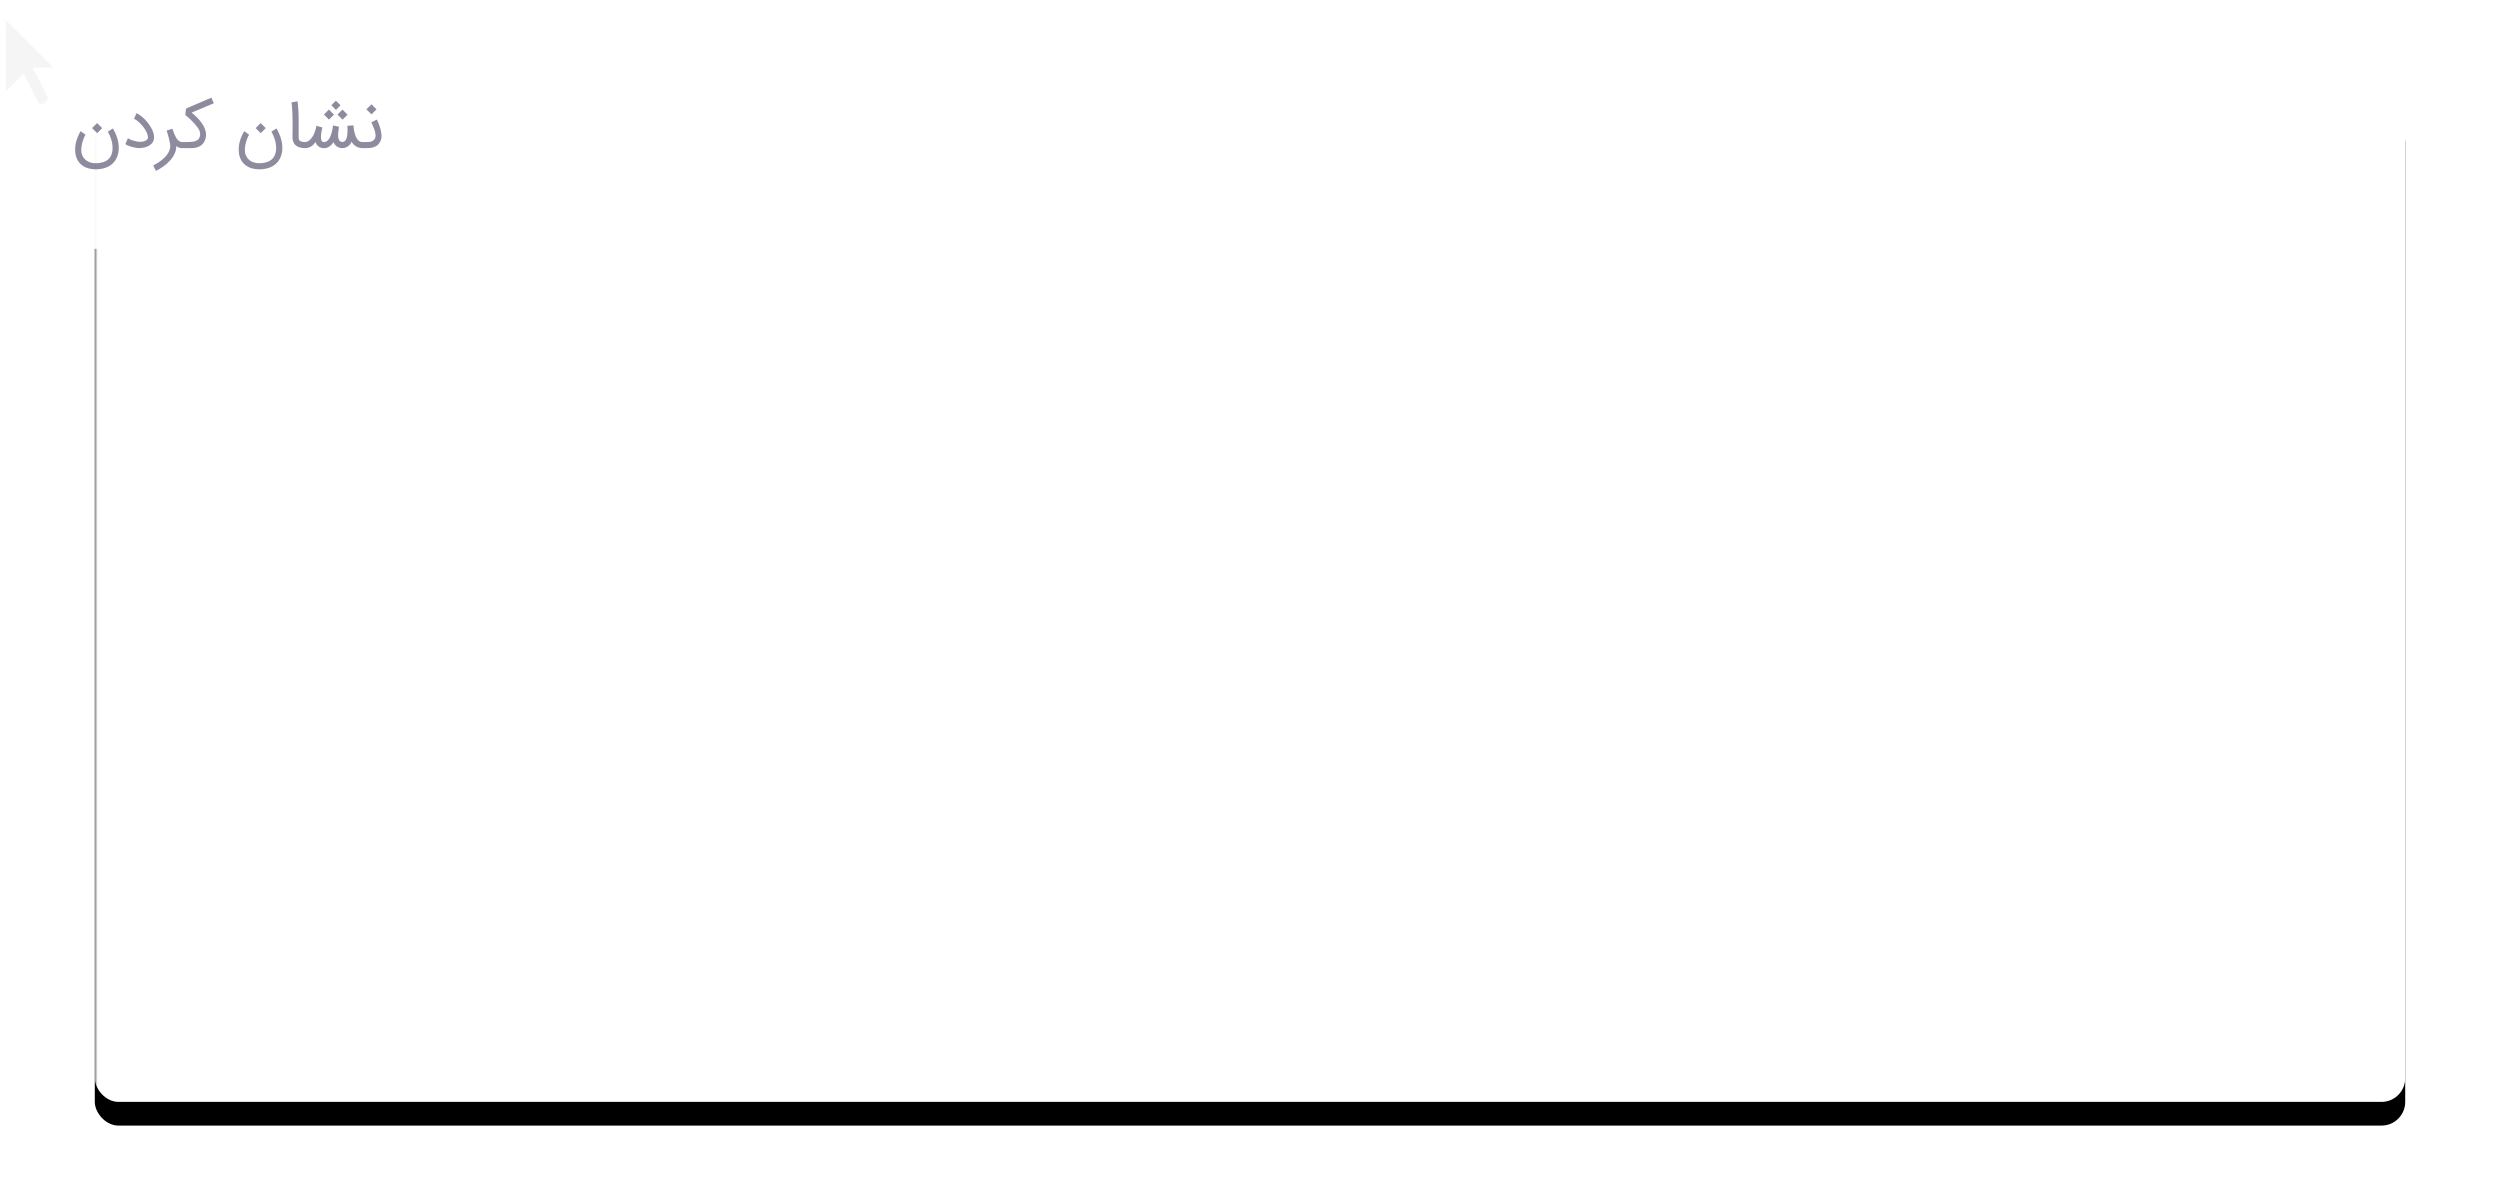 <svg xmlns="http://www.w3.org/2000/svg" xmlns:xlink="http://www.w3.org/1999/xlink" width="422" height="202" viewBox="0 0 422 202">
  <defs>
    <rect id="variation_1-a" width="422" height="202" x="0" y="0" rx="4"/>
    <rect id="variation_1-d" width="390" height="170" x="16" y="16" rx="4"/>
    <filter id="variation_1-c" width="113.3%" height="130.6%" x="-6.7%" y="-12.9%" filterUnits="objectBoundingBox">
      <feOffset dy="4" in="SourceAlpha" result="shadowOffsetOuter1"/>
      <feGaussianBlur in="shadowOffsetOuter1" result="shadowBlurOuter1" stdDeviation="8"/>
      <feColorMatrix in="shadowBlurOuter1" values="0 0 0 0 0   0 0 0 0 0   0 0 0 0 0  0 0 0 0.12 0"/>
    </filter>
    <filter id="variation_1-e" width="190%" height="160%" x="-45%" y="-30%" filterUnits="objectBoundingBox">
      <feOffset dy="1" in="SourceAlpha" result="shadowOffsetOuter1"/>
      <feGaussianBlur in="shadowOffsetOuter1" result="shadowBlurOuter1" stdDeviation=".9"/>
      <feColorMatrix in="shadowBlurOuter1" result="shadowMatrixOuter1" values="0 0 0 0 0   0 0 0 0 0   0 0 0 0 0  0 0 0 0.65 0"/>
      <feMerge>
        <feMergeNode in="shadowMatrixOuter1"/>
        <feMergeNode in="SourceGraphic"/>
      </feMerge>
    </filter>
    <filter id="variation_1-f" width="151.9%" height="183.3%" x="-26%" y="-41.7%" filterUnits="objectBoundingBox">
      <feOffset dy="2" in="SourceAlpha" result="shadowOffsetOuter1"/>
      <feGaussianBlur in="shadowOffsetOuter1" result="shadowBlurOuter1" stdDeviation="4"/>
      <feColorMatrix in="shadowBlurOuter1" result="shadowMatrixOuter1" values="0 0 0 0 0   0 0 0 0 0   0 0 0 0 0  0 0 0 0.16 0"/>
      <feMerge>
        <feMergeNode in="shadowMatrixOuter1"/>
        <feMergeNode in="SourceGraphic"/>
      </feMerge>
    </filter>
    <style>
            @keyframes mouse_move {
	0% {
     transform: translate(170px, 140px);
 	}
     	10% {
     transform: translate(170px, 140px);
 	}
  	30% {
     transform: translate(206px, 110px);
 	}
     	70% {
     transform: translate(206px, 110px);
 	}
  100% {
     transform: translate(170px, 140px);
 	}
}
           @keyframes button_base {
	0% {
fill: #000000;
fill-opacity:0;
 	}
  	25% {
fill: #000000;
fill-opacity:0;
 	}
  	29% {
fill: #000000;
fill-opacity:.04;
 	}
        	74% {
fill: #000000;
fill-opacity:.04;
 	}
     	78% {
fill: #000000;
fill-opacity:0;
 	}
  100% {
fill: #000000;
fill-opacity:0;
 	}
}
           @keyframes button_icon {
	0% {
fill: #000000;
fill-opacity:0.56;
 	}
  	25% {
fill: #000000;
fill-opacity:0.56;
 	}
  	29% {
fill: #000000;
fill-opacity:.87;
 	}
        	74% {
fill: #000000;
fill-opacity:.87;
 	}
     	78% {
fill: #000000;
fill-opacity:0.56;
 	}
  100% {
fill: #000000;
fill-opacity:0.56;
 	}
}
           @keyframes tooltip {
	0% {
transform: translate(172px, 41px);
opacity:0
 	}
  	25% {
transform: translate(172px, 41px);
opacity:0
 	}
  	32% {
transform: translate(172px, 25px);
opacity:1
 	}
        	74% {
transform: translate(172px, 25px);
opacity:1
 	}
     	80% {
transform: translate(172px, 33px);
opacity:0
 	}
  100% {
transform: translate(172px, 41px);
opacity:0
 	}
}
    </style>
  </defs>
  <g fill="none" fill-rule="evenodd">
    <mask id="variation_1-b" fill="#fff">
      <use xlink:href="#variation_1-a"/>
    </mask>
    <use fill="#000" fill-opacity="0" xlink:href="#variation_1-a"/>
    <g fill="#000" mask="url(#variation_1-b)">
      <use filter="url(#variation_1-c)" xlink:href="#variation_1-d"/>
    </g>
    <rect width="390" height="170" x="16" y="16" fill="#FFF" mask="url(#variation_1-b)" rx="4"/>
    <!-- button -->
    <g mask="url(#variation_1-b)">
      <g transform="translate(191 81)">
        <circle cx="20" cy="20" r="19.5" style="animation:button_base 4000ms ease-out infinite"/>
        <path style="animation:button_icon 4000ms ease-out infinite"   d="M24.168,25.11 L20.462,22.64 C20.323,22.547 20.161,22.5 20,22.5 C19.839,22.5 19.677,22.547 19.538,22.64 L15.832,25.11 L15.832,15 C15.832,14.541 16.206,14.166 16.666,14.166 L23.334,14.166 C23.794,14.166 24.168,14.541 24.168,15 L24.168,25.11 Z M23.334,12.5 L16.666,12.5 C15.287,12.5 14.166,13.621 14.166,15 L14.166,26.666 C14.166,26.974 14.335,27.256 14.606,27.401 C14.877,27.547 15.207,27.531 15.462,27.36 L20,24.335 L24.538,27.36 C24.677,27.453 24.839,27.5 25.001,27.5 C25.136,27.5 25.271,27.467 25.394,27.401 C25.665,27.256 25.834,26.974 25.834,26.666 L25.834,15 C25.834,13.621 24.712,12.5 23.334,12.5 L23.334,12.5 Z"/>
      </g>
    </g>
    <!-- mouse -->
    <g filter="url(#variation_1-e)" mask="url(#variation_1-b) " >
      <g  style="animation:mouse_move 4000ms linear infinite">
        <path fill="#FFF" fill-rule="nonzero" d="M8.923,15.03 C9.098,15.451 8.93,17.045 8,17.414 C7.07,17.784 5.882,17.414 5.882,17.414 L3.726,13.102 L-2.36658272e-30,16.828 L-2.36658272e-30,7.10542736e-15 L11.414,11.414 L7.162,11.414 C7.37,11.814 8.7,14.495 8.923,15.03 Z"/>
        <path fill="#000" d="M1,2.414 L1,14.414 L4,11.414 L6.5,16.414 C6.5,16.414 7.176,16.63 7.5,16.414 C7.824,16.198 8.146,15.764 8,15.414 C7.312,13.764 5.5,10.414 5.5,10.414 L9,10.414 L1,2.414 Z"/>
      </g>
    </g>
    <!-- tooltip -->
    <g filter="url(#variation_1-f)" opacity=".96" style="animation:tooltip 4000ms cubic-bezier(0.0, 0.0, 0.2, 1) infinite; transform-origin:206px 80px" >
      <path fill="#FFF" d="M73,0 C75.209,-4.05812251e-16 77,1.791 77,4 L77,36 C77,38.209 75.209,40 73,40 L46.748,40 L39.678,47.071 C38.897,47.852 37.631,47.852 36.85,47.071 L29.779,40 L4,40 C1.791,40 2.705415e-16,38.209 0,36 L0,4 C-2.705415e-16,1.791 1.791,4.05812251e-16 4,0 L73,0 Z"/>
      <path fill="#2D284D" fill-opacity=".56" fill-rule="nonzero" d="M62.709,17.308 L63.559,16.457 L62.703,15.602 L61.853,16.452 L62.709,17.308 Z M61.874,23 C62.159,23 62.424,22.981 62.67,22.943 C62.915,22.904 63.137,22.838 63.335,22.744 C63.533,22.65 63.708,22.525 63.859,22.369 C64.01,22.212 64.138,22.016 64.243,21.779 C64.347,21.539 64.399,21.261 64.399,20.944 C64.399,20.889 64.397,20.833 64.394,20.777 C64.37,20.391 64.279,19.946 64.123,19.442 C64.07,19.271 64.015,19.11 63.956,18.959 C63.897,18.808 63.842,18.675 63.791,18.56 C63.741,18.445 63.7,18.354 63.669,18.286 C63.637,18.218 63.622,18.183 63.622,18.179 L63.622,18.179 L62.693,18.638 L63.147,19.755 C63.22,19.932 63.276,20.102 63.314,20.263 C63.352,20.425 63.375,20.552 63.382,20.644 C63.389,20.737 63.392,20.805 63.392,20.85 C63.392,20.934 63.387,21.012 63.377,21.085 C63.359,21.197 63.333,21.289 63.298,21.362 C63.229,21.508 63.142,21.622 63.037,21.703 C62.933,21.785 62.811,21.847 62.672,21.889 C62.533,21.93 62.378,21.956 62.208,21.964 C62.037,21.973 61.851,21.977 61.65,21.977 L61.65,21.977 L61.044,21.977 L61.044,23 L61.874,23 Z M56.709,16.546 L57.481,15.774 L56.703,14.997 L55.931,15.769 L56.709,16.546 Z M55.53,18.195 L56.375,17.344 L55.519,16.489 L54.674,17.339 L55.53,18.195 Z M57.82,18.2 L58.665,17.355 L57.81,16.499 L56.964,17.344 L57.82,18.2 Z M54.674,23.016 C54.844,23.016 55.007,22.99 55.162,22.94 C55.317,22.89 55.463,22.818 55.6,22.726 C55.737,22.634 55.864,22.526 55.981,22.403 C56.097,22.279 56.203,22.144 56.297,21.998 C56.425,22.308 56.62,22.552 56.881,22.731 C57.142,22.91 57.446,23 57.794,23 C57.971,23 58.138,22.974 58.295,22.922 C58.451,22.87 58.597,22.797 58.73,22.703 C58.864,22.609 58.983,22.496 59.088,22.363 C59.192,22.231 59.279,22.083 59.349,21.92 C59.439,22.087 59.549,22.237 59.677,22.369 C59.806,22.501 59.948,22.614 60.103,22.708 C60.257,22.802 60.422,22.874 60.596,22.924 C60.77,22.975 60.947,23 61.128,23 L61.128,23 L61.253,23 L61.253,21.977 L61.128,21.977 C60.877,21.977 60.65,21.872 60.447,21.662 C60.243,21.451 60.072,21.132 59.933,20.704 C59.881,20.548 59.84,20.4 59.81,20.261 C59.781,20.122 59.757,19.99 59.737,19.864 C59.718,19.739 59.703,19.618 59.69,19.502 C59.678,19.385 59.667,19.27 59.657,19.155 L59.657,19.155 L58.634,19.238 C58.641,19.363 58.647,19.494 58.652,19.63 C58.657,19.765 58.66,19.882 58.66,19.979 C58.66,20.077 58.658,20.176 58.655,20.277 C58.648,20.478 58.63,20.679 58.603,20.879 C58.575,21.079 58.529,21.26 58.464,21.422 C58.4,21.583 58.314,21.714 58.206,21.813 C58.098,21.912 57.961,21.962 57.794,21.962 C57.62,21.962 57.483,21.915 57.382,21.821 C57.281,21.727 57.207,21.605 57.16,21.456 C57.113,21.306 57.087,21.17 57.082,21.049 C57.077,20.927 57.074,20.838 57.074,20.783 C57.074,20.647 57.081,20.511 57.095,20.376 C57.109,20.184 57.13,20.002 57.157,19.828 C57.185,19.654 57.208,19.506 57.225,19.384 L57.225,19.384 L56.208,19.191 C56.19,19.351 56.165,19.531 56.132,19.731 C56.099,19.931 56.055,20.134 55.999,20.339 C55.943,20.544 55.877,20.746 55.801,20.944 C55.724,21.143 55.632,21.318 55.524,21.471 C55.417,21.624 55.292,21.748 55.151,21.842 C55.01,21.936 54.851,21.983 54.674,21.983 C54.531,21.983 54.423,21.934 54.348,21.837 C54.273,21.739 54.226,21.627 54.207,21.5 C54.188,21.373 54.178,21.254 54.178,21.143 C54.178,21.08 54.18,21.014 54.183,20.944 C54.194,20.757 54.214,20.571 54.243,20.389 C54.273,20.206 54.304,20.037 54.337,19.88 C54.37,19.723 54.397,19.602 54.418,19.515 L54.418,19.515 L53.417,19.238 C53.396,19.322 53.373,19.421 53.349,19.536 C53.324,19.65 53.292,19.777 53.252,19.914 C53.212,20.051 53.164,20.197 53.109,20.352 C53.053,20.507 52.985,20.664 52.905,20.824 C52.829,20.967 52.74,21.107 52.639,21.244 C52.538,21.382 52.428,21.505 52.308,21.615 C52.188,21.724 52.059,21.812 51.922,21.878 C51.784,21.944 51.643,21.977 51.497,21.977 L51.497,21.977 L51.387,21.977 L51.387,23 L51.497,23 C51.698,23 51.883,22.975 52.052,22.924 C52.221,22.874 52.378,22.804 52.524,22.716 C52.67,22.627 52.804,22.52 52.926,22.395 C53.048,22.27 53.163,22.13 53.27,21.977 C53.316,22.134 53.383,22.277 53.474,22.405 C53.564,22.534 53.67,22.643 53.792,22.734 C53.914,22.824 54.05,22.894 54.202,22.943 C54.353,22.991 54.51,23.016 54.674,23.016 Z M51.596,23 L51.596,21.977 L51.491,21.977 C51.272,21.977 51.083,21.955 50.925,21.91 C50.767,21.864 50.648,21.802 50.568,21.722 C50.488,21.645 50.442,21.556 50.43,21.453 C50.417,21.35 50.411,21.24 50.411,21.122 L50.411,21.122 L50.411,18.503 C50.411,18.19 50.407,17.869 50.398,17.54 C50.39,17.211 50.377,16.896 50.362,16.593 C50.346,16.29 50.327,16.01 50.304,15.753 C50.282,15.496 50.255,15.278 50.223,15.101 L50.223,15.101 L49.201,15.289 C49.232,15.452 49.259,15.662 49.282,15.917 C49.304,16.173 49.323,16.452 49.339,16.755 C49.355,17.057 49.366,17.37 49.373,17.694 C49.38,18.017 49.383,18.329 49.383,18.628 C49.387,18.934 49.389,19.224 49.389,19.499 L49.388,19.702 C49.388,19.899 49.386,20.078 49.383,20.24 C49.38,20.456 49.377,20.632 49.376,20.77 C49.375,20.825 49.374,20.871 49.374,20.908 L49.374,21.106 C49.374,21.169 49.376,21.24 49.378,21.317 C49.382,21.434 49.398,21.557 49.428,21.685 C49.457,21.814 49.503,21.944 49.563,22.077 C49.624,22.209 49.712,22.332 49.827,22.447 C50.015,22.635 50.243,22.774 50.513,22.864 C50.783,22.955 51.109,23 51.491,23 L51.491,23 L51.596,23 Z M44.01,20.48 L44.86,19.63 L44.004,18.774 L43.154,19.624 L44.01,20.48 Z M43.78,26.584 C44.208,26.584 44.614,26.539 44.998,26.449 C45.383,26.358 45.733,26.22 46.05,26.034 C46.366,25.848 46.643,25.612 46.882,25.327 C47.12,25.042 47.305,24.703 47.437,24.31 C47.563,23.934 47.63,23.634 47.641,23.41 C47.651,23.185 47.657,23.035 47.657,22.958 C47.657,22.673 47.636,22.397 47.594,22.129 C47.538,21.791 47.461,21.477 47.362,21.187 C47.263,20.897 47.163,20.643 47.064,20.425 C46.965,20.208 46.877,20.034 46.801,19.903 C46.724,19.773 46.681,19.699 46.67,19.682 L46.67,19.682 L45.804,20.235 C45.808,20.235 45.84,20.286 45.901,20.389 C45.962,20.491 46.032,20.632 46.112,20.811 C46.192,20.99 46.273,21.201 46.355,21.443 C46.437,21.684 46.5,21.939 46.545,22.207 C46.59,22.475 46.613,22.75 46.613,23.031 L46.613,23.031 L46.613,23.094 C46.606,23.397 46.556,23.697 46.462,23.997 C46.385,24.24 46.27,24.458 46.117,24.651 C45.964,24.844 45.775,25.008 45.549,25.142 C45.323,25.276 45.06,25.377 44.761,25.447 C44.462,25.517 44.128,25.551 43.759,25.551 C43.463,25.551 43.2,25.519 42.969,25.455 C42.737,25.39 42.536,25.307 42.363,25.204 C42.191,25.102 42.044,24.986 41.923,24.857 C41.801,24.729 41.7,24.597 41.62,24.463 C41.54,24.33 41.48,24.201 41.44,24.077 C41.4,23.954 41.373,23.845 41.359,23.751 C41.338,23.609 41.328,23.461 41.328,23.308 C41.328,23.252 41.33,23.195 41.333,23.136 C41.343,22.927 41.367,22.722 41.403,22.52 C41.44,22.318 41.486,22.124 41.542,21.938 C41.597,21.752 41.656,21.581 41.717,21.424 C41.777,21.268 41.837,21.131 41.897,21.015 C41.956,20.898 42.008,20.809 42.053,20.746 L42.053,20.746 L41.223,20.136 C41.081,20.372 40.944,20.636 40.814,20.926 C40.683,21.217 40.574,21.523 40.485,21.847 C40.397,22.17 40.342,22.451 40.321,22.69 C40.3,22.928 40.29,23.113 40.29,23.245 C40.29,23.461 40.305,23.678 40.337,23.897 C40.406,24.353 40.541,24.75 40.741,25.087 C40.941,25.424 41.192,25.703 41.495,25.924 C41.797,26.145 42.143,26.31 42.53,26.42 C42.918,26.53 43.335,26.584 43.78,26.584 Z M32.448,23 C32.629,23 32.78,22.988 32.902,22.963 C33.639,22.828 34.163,22.485 34.472,21.936 C34.545,21.803 34.609,21.657 34.663,21.497 C34.717,21.337 34.75,21.194 34.762,21.067 C34.774,20.94 34.78,20.84 34.78,20.767 C34.78,20.642 34.77,20.51 34.749,20.37 C34.717,20.158 34.655,19.932 34.561,19.692 C34.467,19.452 34.335,19.199 34.164,18.933 C33.994,18.667 33.777,18.388 33.512,18.096 C33.314,17.877 33.114,17.677 32.912,17.496 C32.71,17.315 32.524,17.151 32.354,17.005 L32.354,17.005 L36.09,15.435 L35.688,14.485 L31.399,16.322 L31.279,17.391 C31.564,17.621 31.844,17.868 32.119,18.132 C32.394,18.397 32.643,18.655 32.865,18.907 C33.088,19.159 33.275,19.396 33.426,19.617 C33.577,19.837 33.672,20.019 33.71,20.162 C33.759,20.35 33.783,20.525 33.783,20.689 C33.783,20.734 33.782,20.779 33.778,20.824 C33.757,21.03 33.69,21.221 33.575,21.398 C33.477,21.544 33.343,21.657 33.173,21.735 C33.003,21.813 32.815,21.87 32.61,21.907 C32.404,21.943 32.189,21.964 31.963,21.97 C31.737,21.975 31.519,21.977 31.31,21.977 L31.31,21.977 L30.658,21.977 L30.658,23 L32.448,23 Z M26.317,26.85 C26.756,26.631 27.182,26.374 27.596,26.078 C28.01,25.783 28.377,25.457 28.699,25.1 C29.021,24.743 29.279,24.358 29.474,23.944 C29.669,23.53 29.766,23.096 29.766,22.64 L29.766,22.64 L29.766,22.619 C29.853,22.713 29.944,22.786 30.04,22.838 C30.136,22.89 30.23,22.929 30.322,22.953 C30.414,22.977 30.498,22.991 30.575,22.995 C30.651,22.998 30.714,23 30.763,23 L30.851,23 L30.851,21.977 L30.768,21.977 C30.594,21.977 30.435,21.936 30.29,21.852 C30.146,21.769 30.008,21.637 29.876,21.458 C29.743,21.279 29.615,21.048 29.49,20.764 C29.364,20.481 29.236,20.137 29.103,19.734 L29.103,19.734 L28.123,20.037 C28.164,20.165 28.215,20.326 28.274,20.519 C28.333,20.712 28.392,20.918 28.451,21.137 C28.51,21.357 28.565,21.58 28.616,21.808 C28.666,22.036 28.703,22.249 28.728,22.447 C28.735,22.506 28.738,22.57 28.738,22.64 C28.738,22.814 28.716,22.984 28.67,23.151 C28.608,23.384 28.513,23.609 28.386,23.824 C28.259,24.04 28.103,24.246 27.919,24.443 C27.735,24.639 27.533,24.826 27.314,25.003 C27.095,25.181 26.862,25.347 26.615,25.502 C26.368,25.657 26.119,25.798 25.869,25.927 L25.869,25.927 L26.317,26.85 Z M23.469,22.995 C23.677,22.995 23.887,22.979 24.097,22.948 C24.308,22.917 24.51,22.866 24.705,22.797 C24.9,22.727 25.082,22.637 25.25,22.528 C25.419,22.418 25.566,22.287 25.691,22.134 C25.747,22.068 25.799,21.99 25.848,21.899 C25.897,21.809 25.935,21.703 25.963,21.581 C25.99,21.459 26.005,21.32 26.007,21.163 C26.009,21.007 25.989,20.831 25.947,20.637 C25.895,20.417 25.816,20.19 25.71,19.956 C25.603,19.721 25.477,19.488 25.329,19.257 C25.181,19.025 25.017,18.801 24.838,18.583 C24.659,18.366 24.47,18.163 24.272,17.976 C24.074,17.788 23.871,17.619 23.664,17.47 C23.457,17.32 23.251,17.198 23.046,17.104 L23.046,17.104 L22.623,18.054 C22.78,18.123 22.94,18.217 23.103,18.336 C23.267,18.454 23.428,18.59 23.586,18.743 C23.744,18.896 23.897,19.06 24.043,19.236 C24.189,19.411 24.322,19.592 24.442,19.778 C24.562,19.964 24.664,20.15 24.75,20.337 C24.835,20.523 24.897,20.701 24.935,20.871 C24.963,20.997 24.977,21.104 24.977,21.195 C24.977,21.32 24.95,21.414 24.898,21.477 C24.78,21.619 24.634,21.725 24.46,21.795 C24.286,21.864 24.13,21.905 23.99,21.917 C23.851,21.93 23.742,21.936 23.662,21.936 C23.533,21.936 23.403,21.927 23.27,21.91 C23.051,21.882 22.839,21.839 22.634,21.782 C22.429,21.724 22.236,21.657 22.055,21.578 C21.874,21.5 21.719,21.419 21.59,21.336 L21.59,21.336 L21.163,22.317 C21.25,22.397 21.387,22.477 21.575,22.557 C21.763,22.637 21.97,22.71 22.196,22.776 C22.422,22.842 22.649,22.895 22.877,22.935 C23.104,22.975 23.302,22.995 23.469,22.995 Z M16.399,20.48 L17.25,19.63 L16.394,18.774 L15.543,19.624 L16.399,20.48 Z M16.17,26.584 C16.597,26.584 17.003,26.539 17.388,26.449 C17.772,26.358 18.123,26.22 18.439,26.034 C18.756,25.848 19.033,25.612 19.271,25.327 C19.51,25.042 19.695,24.703 19.827,24.31 C19.952,23.934 20.02,23.634 20.03,23.41 C20.041,23.185 20.046,23.035 20.046,22.958 C20.046,22.673 20.025,22.397 19.983,22.129 C19.928,21.791 19.85,21.477 19.751,21.187 C19.652,20.897 19.553,20.643 19.454,20.425 C19.355,20.208 19.267,20.034 19.19,19.903 C19.114,19.773 19.07,19.699 19.06,19.682 L19.06,19.682 L18.194,20.235 C18.197,20.235 18.23,20.286 18.29,20.389 C18.351,20.491 18.422,20.632 18.502,20.811 C18.582,20.99 18.663,21.201 18.744,21.443 C18.826,21.684 18.89,21.939 18.935,22.207 C18.98,22.475 19.003,22.75 19.003,23.031 L19.003,23.031 L19.003,23.094 C18.996,23.397 18.945,23.697 18.851,23.997 C18.775,24.24 18.66,24.458 18.507,24.651 C18.354,24.844 18.164,25.008 17.938,25.142 C17.712,25.276 17.45,25.377 17.15,25.447 C16.851,25.517 16.517,25.551 16.149,25.551 C15.853,25.551 15.59,25.519 15.358,25.455 C15.127,25.39 14.925,25.307 14.753,25.204 C14.581,25.102 14.434,24.986 14.312,24.857 C14.19,24.729 14.09,24.597 14.01,24.463 C13.93,24.33 13.87,24.201 13.83,24.077 C13.79,23.954 13.763,23.845 13.749,23.751 C13.728,23.609 13.717,23.461 13.717,23.308 C13.717,23.252 13.719,23.195 13.723,23.136 C13.733,22.927 13.757,22.722 13.793,22.52 C13.83,22.318 13.876,22.124 13.931,21.938 C13.987,21.752 14.045,21.581 14.106,21.424 C14.167,21.268 14.227,21.131 14.286,21.015 C14.345,20.898 14.397,20.809 14.443,20.746 L14.443,20.746 L13.613,20.136 C13.47,20.372 13.334,20.636 13.203,20.926 C13.073,21.217 12.963,21.523 12.875,21.847 C12.786,22.17 12.731,22.451 12.71,22.69 C12.69,22.928 12.679,23.113 12.679,23.245 C12.679,23.461 12.695,23.678 12.726,23.897 C12.796,24.353 12.93,24.75 13.13,25.087 C13.33,25.424 13.582,25.703 13.884,25.924 C14.187,26.145 14.532,26.31 14.92,26.42 C15.308,26.53 15.724,26.584 16.17,26.584 Z"/>
    </g>
  </g>
</svg>
